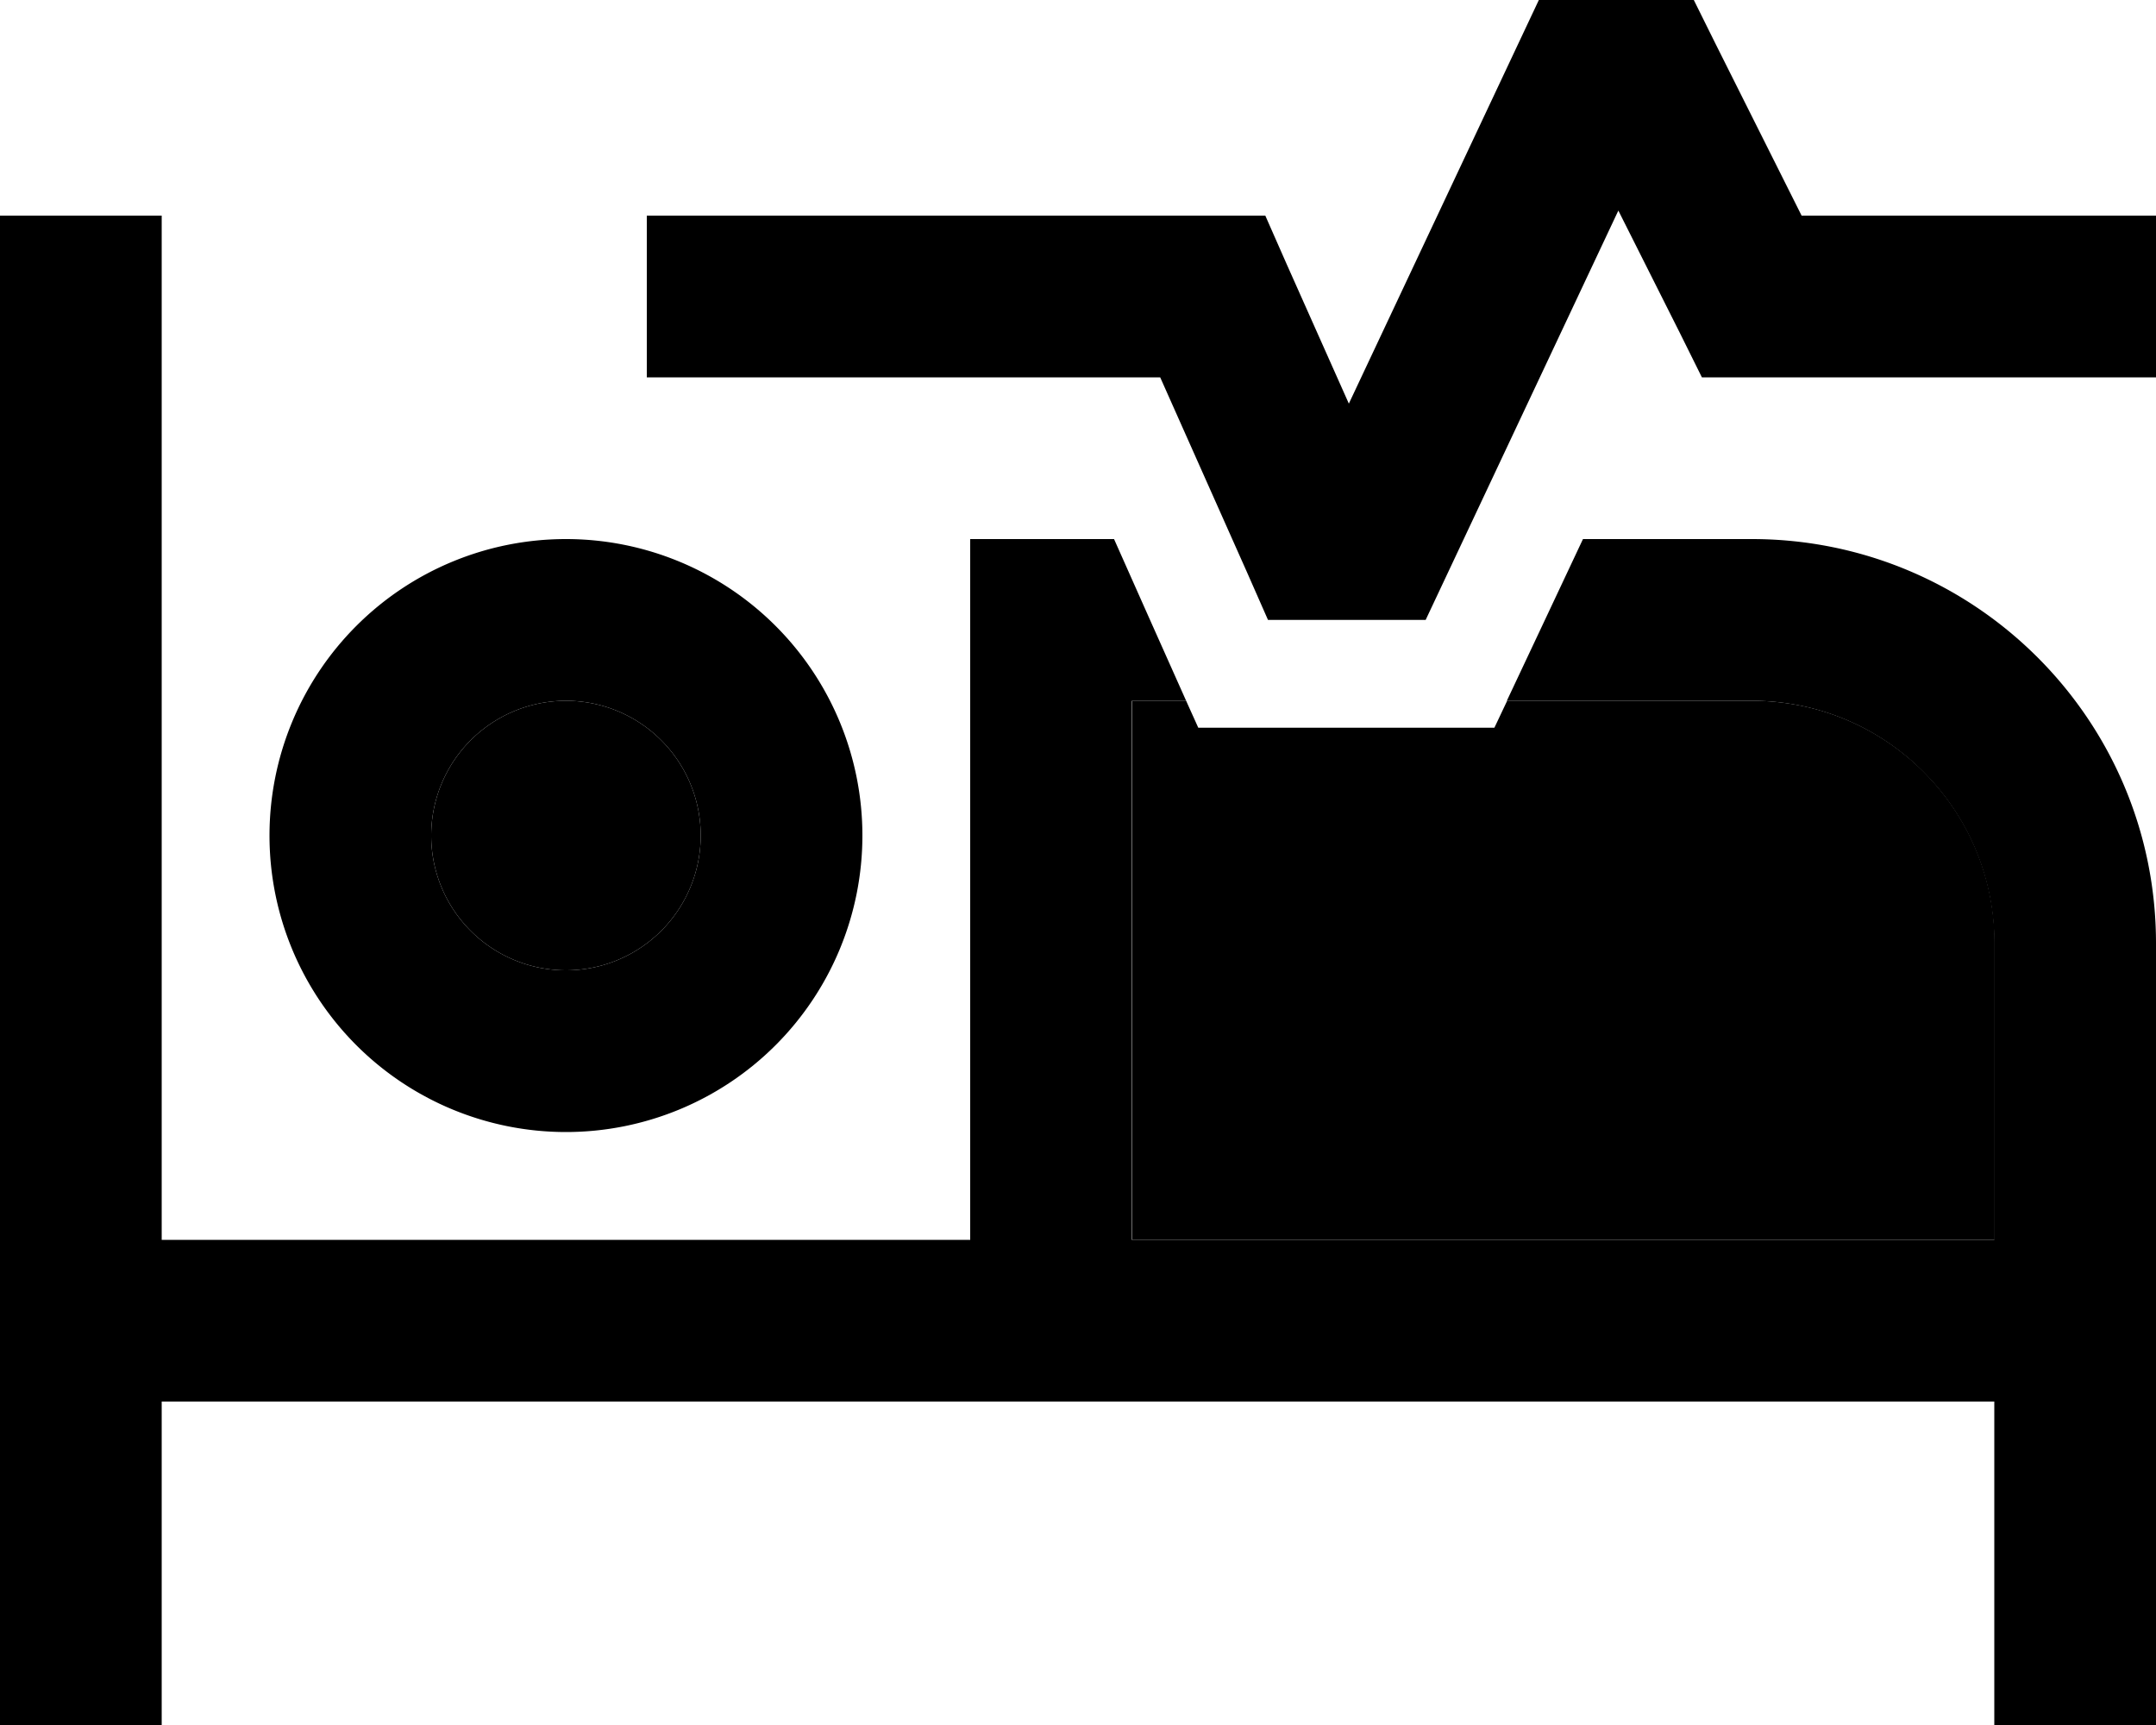 <svg xmlns="http://www.w3.org/2000/svg" viewBox="0 0 640 512"><path class="pr-icon-duotone-secondary" d="M208 248a40 40 0 1 1 -80 0 40 40 0 1 1 80 0zm128-40l16.1 0c1.2 2.7 2.4 5.3 3.6 8l36.4 0 16 0 35.5 0c1.3-2.7 2.5-5.3 3.8-8l72.7 0c39.8 0 72 32.2 72 72l0 88-256 0 0-160z"/><path class="pr-icon-duotone-primary" d="M472 0l16 0 14.8 0 6.6 13.3L534.8 64 616 64l24 0 0 48-24 0-96 0-14.8 0-6.6-13.3L480.4 62.5 429.7 170.2 423.2 184 408 184l-16 0-15.6 0-6.3-14.3L344.4 112 216 112l-24 0 0-48 24 0 144 0 15.6 0 6.3 14.3 18.5 41.5 49.9-106L456.8 0 472 0zM312 160l18.7 0 10.1 22.7L352.1 208 336 208l0 160 256 0 0-88c0-39.8-32.2-72-72-72l-72.7 0 11.4-24.2L469.9 160l50.1 0c66.3 0 120 53.7 120 120l0 112 0 96 0 24-48 0 0-24 0-72-280 0L48 416l0 72 0 24L0 512l0-24 0-96L0 88 0 64l48 0 0 24 0 280 240 0 0-184 0-24 24 0zM208 248a40 40 0 1 0 -80 0 40 40 0 1 0 80 0zM80 248a88 88 0 1 1 176 0A88 88 0 1 1 80 248z"/></svg>